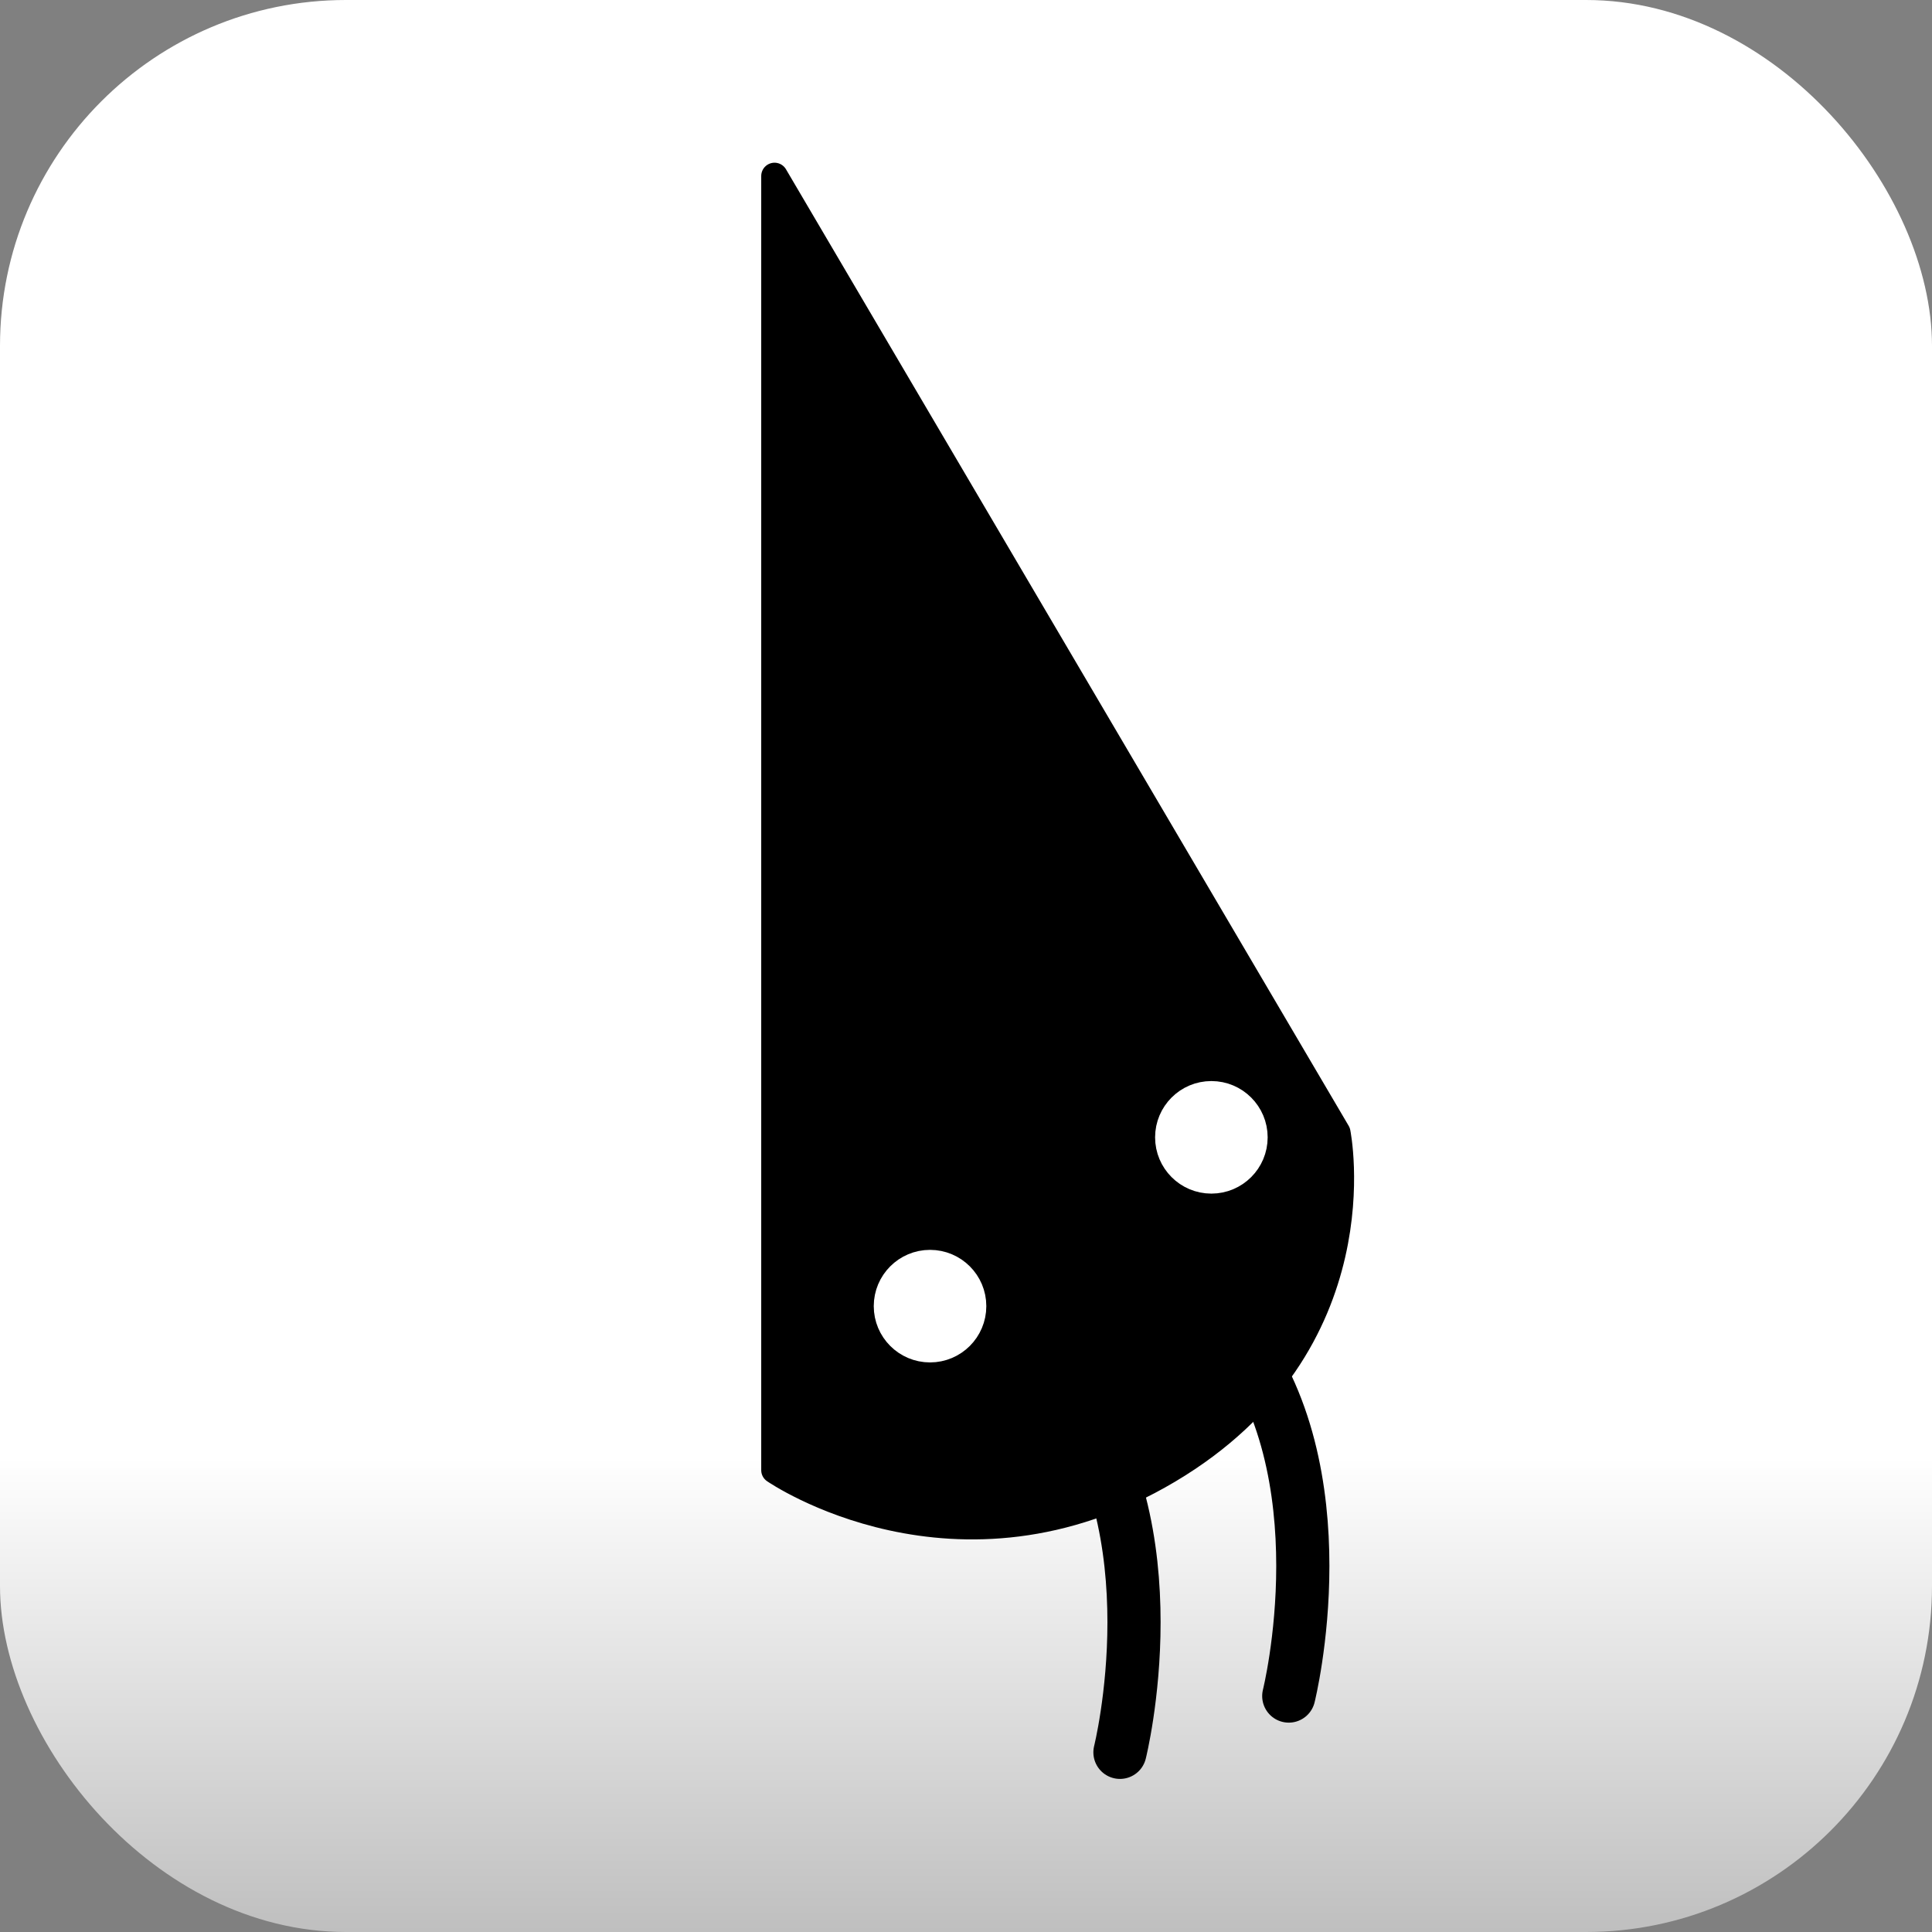 <?xml version="1.0" encoding="UTF-8" standalone="no"?>
<!-- Created with Inkscape (http://www.inkscape.org/) -->

<svg
   width="256"
   height="256"
   viewBox="0 0 67.733 67.733"
   version="1.1"
   id="svg5"
   xml:space="preserve"
   inkscape:version="1.2.2 (732a01da63, 2022-12-09)"
   sodipodi:docname="app-icon.svg"
   xmlns:inkscape="http://www.inkscape.org/namespaces/inkscape"
   xmlns:sodipodi="http://sodipodi.sourceforge.net/DTD/sodipodi-0.dtd"
   xmlns:xlink="http://www.w3.org/1999/xlink"
   xmlns="http://www.w3.org/2000/svg"
   xmlns:svg="http://www.w3.org/2000/svg"><rect x="0" y="0" width="67.733" height="67.733" fill="#808080" stroke="none"/><sodipodi:namedview
     id="namedview7"
     pagecolor="#ffffff"
     bordercolor="#000000"
     borderopacity="0.25"
     inkscape:showpageshadow="2"
     inkscape:pageopacity="0.0"
     inkscape:pagecheckerboard="0"
     inkscape:deskcolor="#d1d1d1"
     inkscape:document-units="mm"
     showgrid="false"
     inkscape:zoom="0.76791526"
     inkscape:cx="223.98305"
     inkscape:cy="147.15165"
     inkscape:window-width="1920"
     inkscape:window-height="1017"
     inkscape:window-x="1912"
     inkscape:window-y="-8"
     inkscape:window-maximized="1"
     inkscape:current-layer="layer1" /><defs
     id="defs2"><linearGradient
       inkscape:collect="always"
       id="linearGradient1040"><stop
         style="stop-color:#bfbfbf;stop-opacity:1;"
         offset="0"
         id="stop1036" /><stop
         style="stop-color:#ffffff;stop-opacity:1;"
         offset="0.246"
         id="stop1038" /></linearGradient><linearGradient
       inkscape:collect="always"
       xlink:href="#linearGradient1040"
       id="linearGradient1042"
       x1="0"
       y1="67.733"
       x2="0"
       y2="0"
       gradientUnits="userSpaceOnUse" /></defs><g
     inkscape:label="Layer 1"
     inkscape:groupmode="layer"
     id="layer1"><rect
       style="fill:url(#linearGradient1042);fill-opacity:1;stroke:none;stroke-width:2;stroke-linecap:round;stroke-linejoin:round;paint-order:stroke markers fill"
       id="rect358"
       width="67.733"
       height="67.733"
       x="0"
       y="0"
       ry="12.128" /><g
       id="g1846"
       transform="matrix(0.932,0,0,0.932,110.615,53.623)"><g
         inkscape:label="Layer 1"
         id="layer1-7"
         transform="translate(-90.051,-51.415)"><path
           style="fill:#000000;fill-opacity:1;stroke:#000000;stroke-width:1;stroke-linecap:round;stroke-linejoin:round;stroke-dasharray:none;stroke-opacity:1;paint-order:stroke markers fill"
           d="M 21.667,36.483 0.5,0.5 V 49.183 c 0,0 6.85,4.733 14.817,0 7.967,-4.733 6.35,-12.7 6.35,-12.7 z"
           id="path1078"
           sodipodi:nodetypes="ccczc" /><path
           style="fill:none;fill-opacity:1;stroke:#000000;stroke-width:2;stroke-linecap:round;stroke-linejoin:round;stroke-dasharray:none;stroke-opacity:1;paint-order:stroke markers fill"
           d="m 11.377,46.038 c 4.233,5.292 2.117,13.758 2.117,13.758"
           id="path2007"
           sodipodi:nodetypes="cc" /><path
           style="fill:none;fill-opacity:1;stroke:#000000;stroke-width:2;stroke-linecap:round;stroke-linejoin:round;stroke-dasharray:none;stroke-opacity:1;paint-order:stroke markers fill"
           d="M 17.727,43.921 C 21.96,49.212 19.844,57.679 19.844,57.679"
           id="path2007-7"
           sodipodi:nodetypes="cc" /><ellipse
           style="fill:#ffffff;fill-opacity:1;stroke:#ffffff;stroke-width:1.358;stroke-linecap:round;stroke-linejoin:round;stroke-dasharray:none;stroke-opacity:1;paint-order:stroke markers fill"
           id="path2061"
           cx="16.933"
           cy="36.662"
           rx="1.438"
           ry="1.438" /><ellipse
           style="fill:#ffffff;fill-opacity:1;stroke:#ffffff;stroke-width:1.358;stroke-linecap:round;stroke-linejoin:round;stroke-dasharray:none;stroke-opacity:1;paint-order:stroke markers fill"
           id="path2061-0"
           cx="6.35"
           cy="43.012"
           rx="1.438"
           ry="1.438" /></g></g></g></svg>
